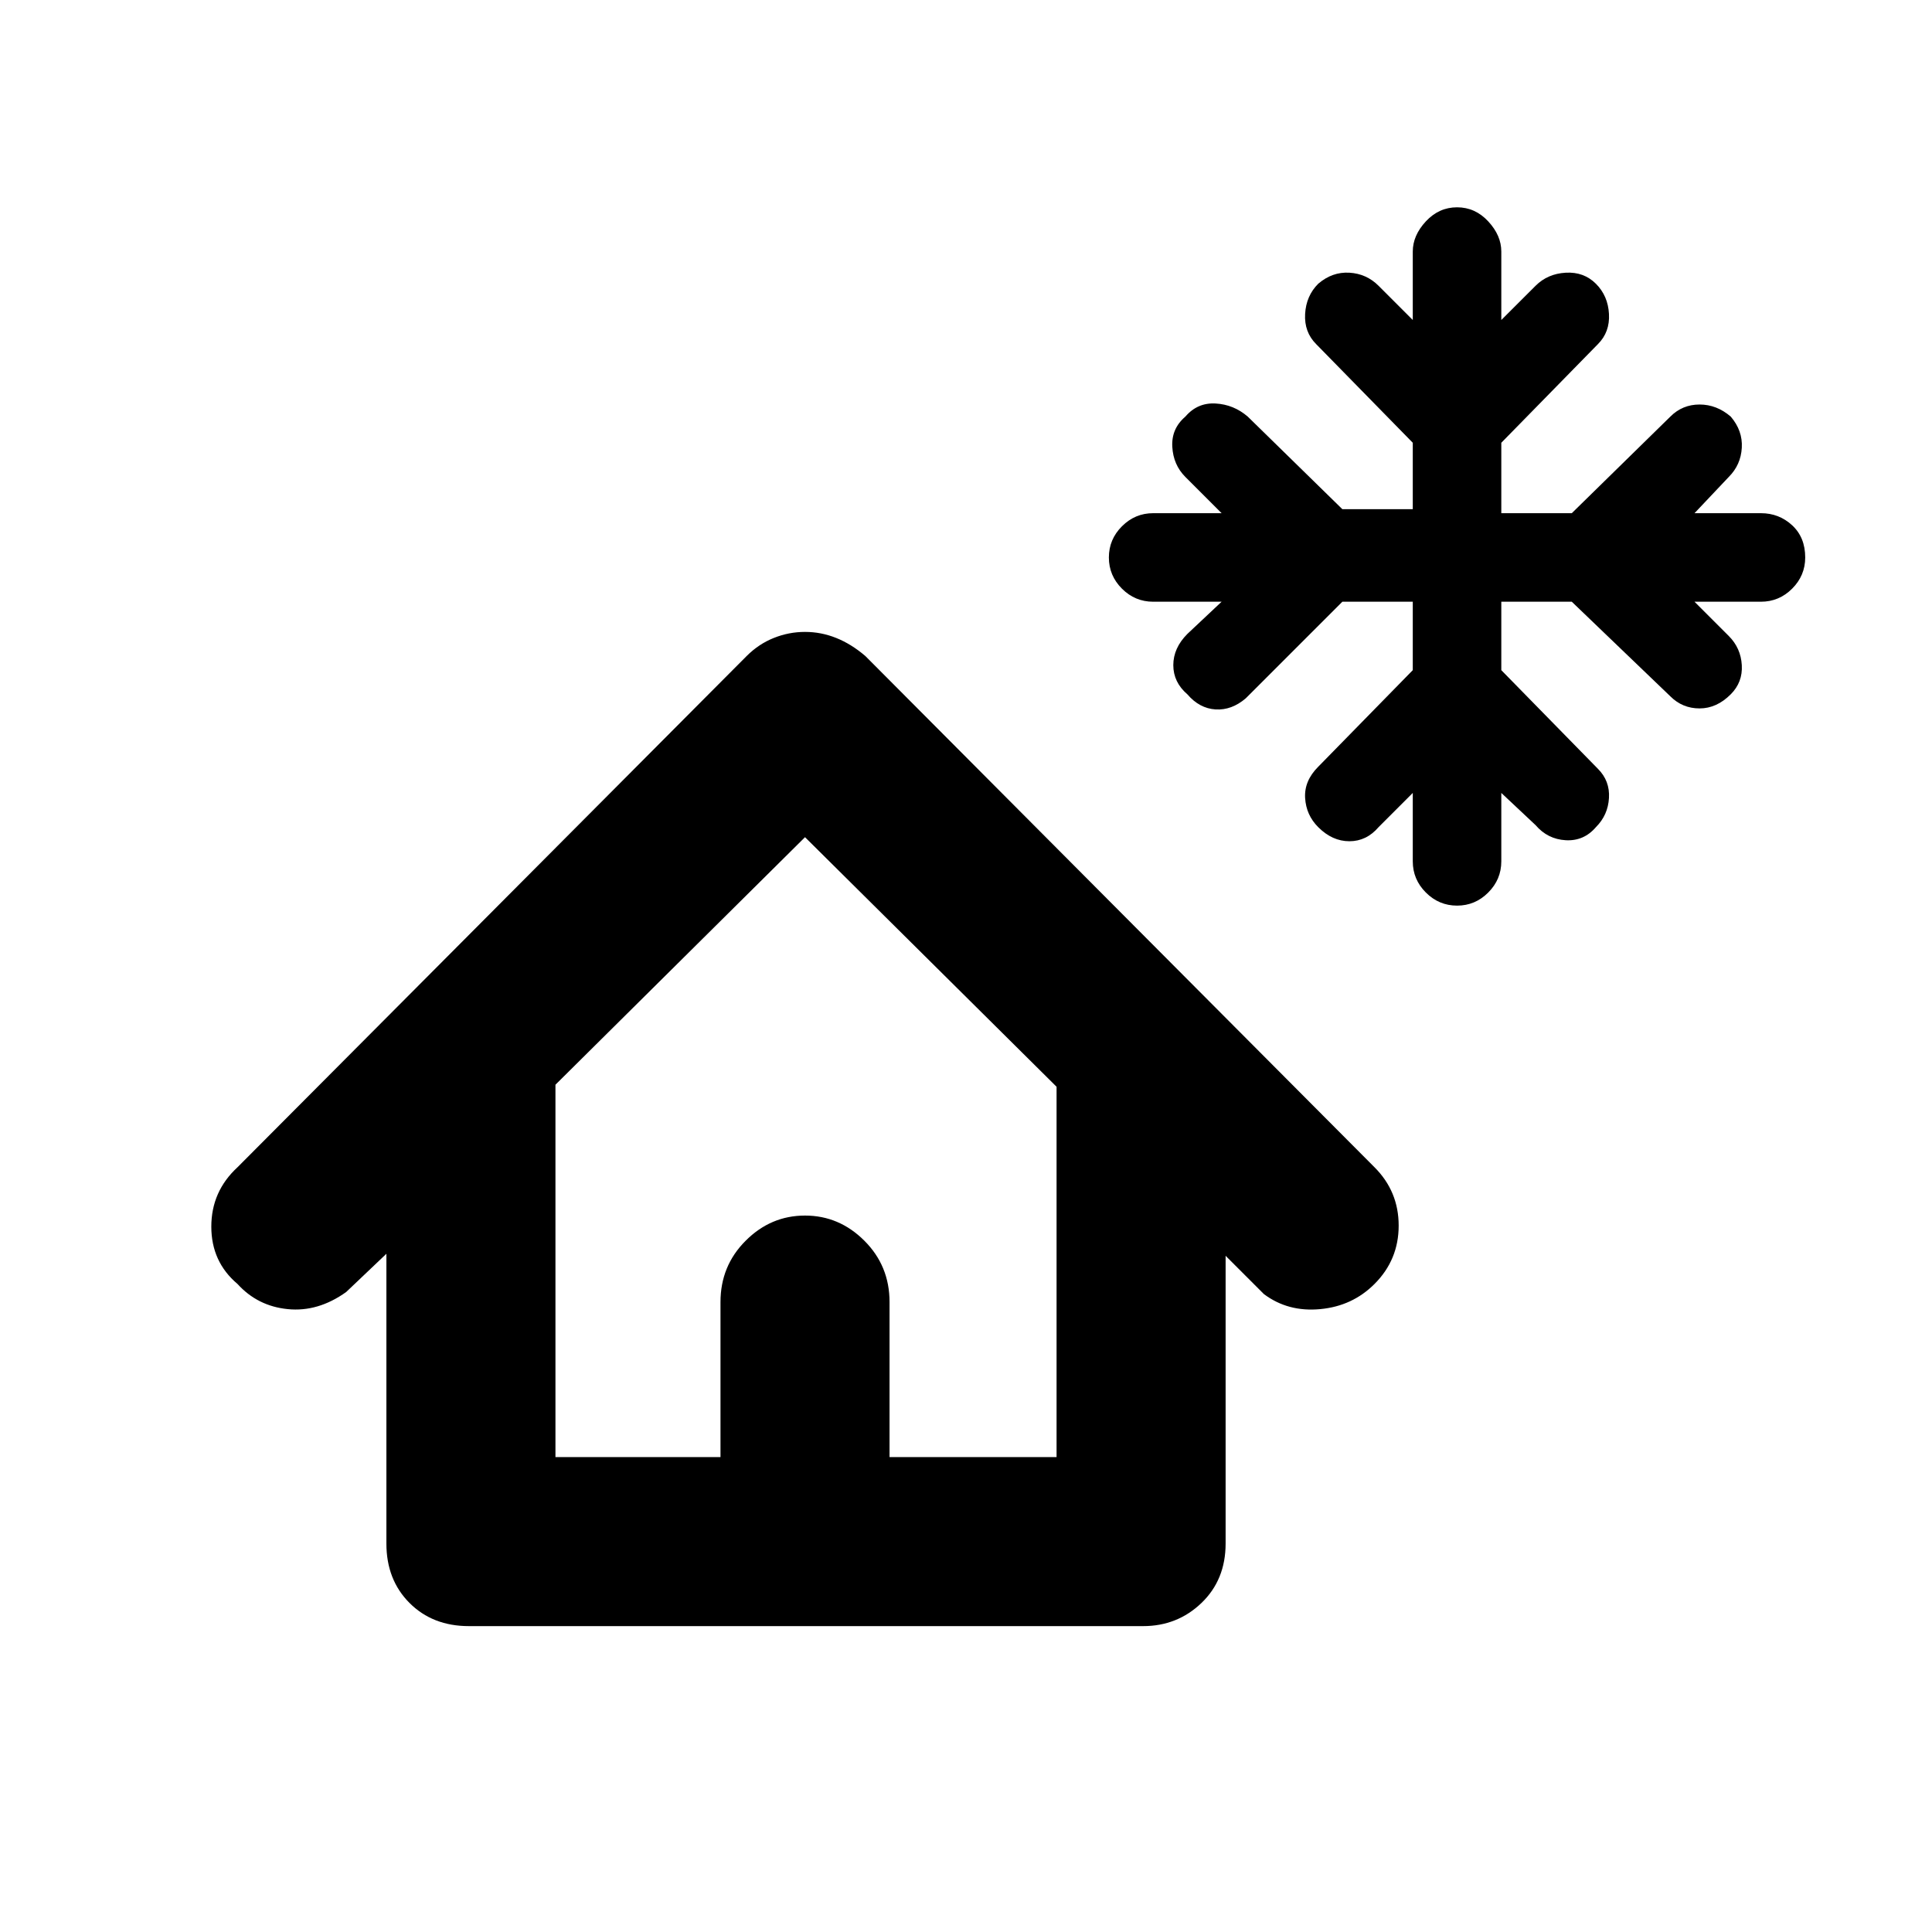 <svg xmlns="http://www.w3.org/2000/svg" height="40" width="40"><path d="M30.167 18.75Q29.792 18.75 29.521 18.479Q29.25 18.208 29.25 17.833V16.417L28.542 17.125Q28.292 17.417 27.938 17.417Q27.583 17.417 27.292 17.125Q27.042 16.875 27.021 16.521Q27 16.167 27.292 15.875L29.25 13.875V12.458H27.792L25.792 14.458Q25.5 14.708 25.167 14.688Q24.833 14.667 24.583 14.375Q24.292 14.125 24.292 13.771Q24.292 13.417 24.583 13.125L25.292 12.458H23.875Q23.5 12.458 23.229 12.188Q22.958 11.917 22.958 11.542Q22.958 11.167 23.229 10.896Q23.5 10.625 23.875 10.625H25.292L24.542 9.875Q24.292 9.625 24.271 9.25Q24.25 8.875 24.542 8.625Q24.792 8.333 25.167 8.354Q25.542 8.375 25.833 8.625L27.792 10.542H29.25V9.167L27.25 7.125Q27 6.875 27.021 6.5Q27.042 6.125 27.292 5.875Q27.583 5.625 27.938 5.646Q28.292 5.667 28.542 5.917L29.25 6.625V5.208Q29.25 4.875 29.521 4.583Q29.792 4.292 30.167 4.292Q30.542 4.292 30.812 4.583Q31.083 4.875 31.083 5.208V6.625L31.792 5.917Q32.042 5.667 32.417 5.646Q32.792 5.625 33.042 5.875Q33.292 6.125 33.312 6.5Q33.333 6.875 33.083 7.125L31.083 9.167V10.625H32.542L34.583 8.625Q34.833 8.375 35.188 8.375Q35.542 8.375 35.833 8.625Q36.083 8.917 36.062 9.271Q36.042 9.625 35.792 9.875L35.083 10.625H36.458Q36.833 10.625 37.104 10.875Q37.375 11.125 37.375 11.542Q37.375 11.917 37.104 12.188Q36.833 12.458 36.458 12.458H35.083L35.792 13.167Q36.042 13.417 36.062 13.771Q36.083 14.125 35.833 14.375Q35.542 14.667 35.188 14.667Q34.833 14.667 34.583 14.417L32.542 12.458H31.083V13.875L33.083 15.917Q33.333 16.167 33.312 16.521Q33.292 16.875 33.042 17.125Q32.792 17.417 32.417 17.396Q32.042 17.375 31.792 17.083L31.083 16.417V17.833Q31.083 18.208 30.812 18.479Q30.542 18.75 30.167 18.75ZM9.708 33.667Q8.958 33.667 8.479 33.188Q8 32.708 8 31.958V25.958L7.167 26.75Q6.583 27.167 5.958 27.104Q5.333 27.042 4.917 26.583Q4.375 26.125 4.375 25.396Q4.375 24.667 4.917 24.167L15.458 13.583Q15.708 13.333 16.021 13.208Q16.333 13.083 16.667 13.083Q17 13.083 17.312 13.208Q17.625 13.333 17.917 13.583L28.458 24.167Q28.958 24.667 28.958 25.375Q28.958 26.083 28.458 26.583Q28 27.042 27.333 27.104Q26.667 27.167 26.167 26.792L25.375 26V31.958Q25.375 32.708 24.875 33.188Q24.375 33.667 23.667 33.667ZM11.5 30.167H14.917V26.958Q14.917 26.208 15.438 25.688Q15.958 25.167 16.667 25.167Q17.375 25.167 17.896 25.688Q18.417 26.208 18.417 26.958V30.167H21.875V22.5L16.667 17.333L11.5 22.458ZM11.5 30.167H14.917H18.417H21.875H16.667H11.5Z"/></svg>